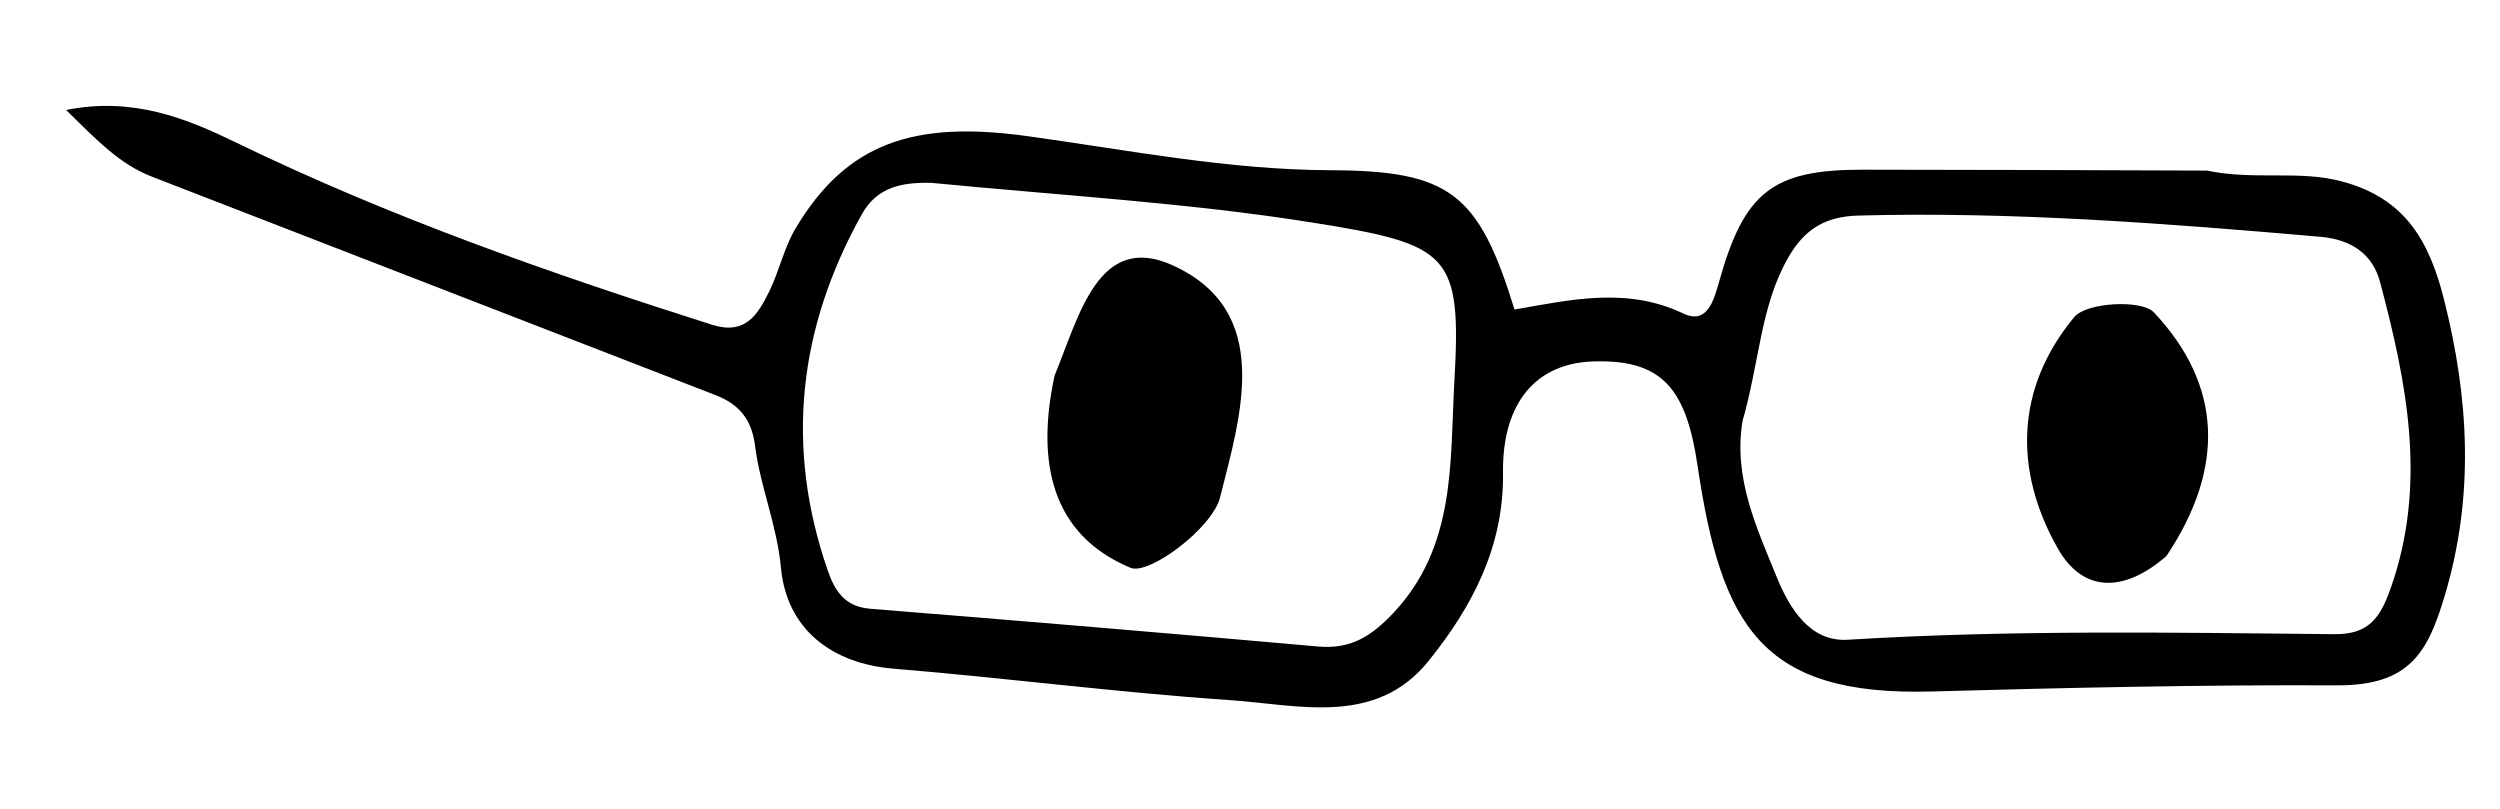 <?xml version="1.0" encoding="UTF-8"?>
<svg width="510px" height="165px" viewBox="0 0 510 165" version="1.1" xmlns="http://www.w3.org/2000/svg" xmlns:xlink="http://www.w3.org/1999/xlink">
    <title>Eyes/18</title>
    <g id="Eyes/18" stroke="none" stroke-width="1" fill="none" fill-rule="evenodd">
        <g id="Eyes/15" transform="translate(213.676, 52.556)" fill="#000000" fill-rule="nonzero">
            <path d="M1.453,24.079 C6.44,12.041 10.343,-5.321 25.538,1.564 C46.217,10.937 39.396,32.29 35.214,48.925 C33.636,55.202 20.694,64.837 16.96,63.281 C0.672,56.49 -2.305,41.539 1.453,24.079 Z" id="Path_3964"></path>
            <path d="M228.282,60.87 C219.707,68.326 211.313,68.47 206.141,59.37 C197.029,43.331 197.528,26.545 209.465,12.13 C211.959,9.119 223.218,8.5 225.74,11.188 C239.683,26.049 240.284,42.904 228.282,60.87 Z" id="Path_3965"></path>
        </g>
        <g id="Eyes/7" transform="translate(13.484, 21.604)" fill="#000000" fill-rule="nonzero">
            <path d="M436.721,13.197 C446.55,15.238 455.437,13.036 464.333,15.424 C477.319,18.911 482.133,27.739 485.115,39.569 C490.205,59.762 491.304,79.619 485.251,99.888 C481.821,111.376 478.169,118.274 463.288,118.206 C435.74,118.08 408.113,118.694 380.544,119.46 C345.837,120.424 337.677,106.111 332.809,73.35 C330.496,57.788 325.709,51.65 311.477,52.13 C299.971,52.518 292.945,60.425 293.129,74.91 C293.321,90.01 286.748,102.31 277.94,113.239 C267.128,126.657 251.366,122.167 237.302,121.213 C214.442,119.664 191.683,116.684 168.841,114.813 C156.288,113.782 147,106.853 145.821,94.162 C145.021,85.515 141.591,77.671 140.537,69.279 C139.854,63.848 137.218,60.834 132.437,58.979 C94.131,44.145 55.828,29.3 17.529,14.445 C10.974,11.912 6.349,7.067 -7.57306469e-29,0.833 C13.7,-1.915 24.653,2.606 34.752,7.508 C66.052,22.7 98.698,34.14 131.758,44.641 C138.638,46.826 141.125,42.51 143.435,37.855 C145.494,33.706 146.444,28.955 148.795,25.012 C159.161,7.622 172.783,2.948 195.988,6.151 C216.571,8.992 237.028,13.051 257.988,13.123 C282.323,13.209 288.177,17.844 295.476,41.541 C306.742,39.586 318.387,36.841 329.909,42.355 C334.664,44.628 336.088,39.909 337.186,35.973 C342.334,17.511 348.149,12.996 366.525,13.012 C389.546,13.032 412.566,13.103 436.721,13.197 Z M176.363,15.682 C170.649,15.626 165.512,16.382 162.286,22.182 C149.386,45.374 146.646,69.46 155.345,94.682 C156.807,98.922 158.803,102.167 164.085,102.589 C194.563,105.021 225.03,107.588 255.485,110.289 C262.041,110.864 266.275,108.216 270.804,103.398 C283.579,89.808 282.287,72.513 283.198,56.433 C284.691,30.084 282.415,28.281 254.112,23.777 C229.016,19.781 203.513,18.322 176.365,15.682 L176.363,15.682 Z M342,64.267 C340.065,75.819 344.858,86.039 348.99,96.167 C351.527,102.386 355.69,109.38 363.436,108.904 C396.527,106.868 429.622,107.445 462.719,107.768 C469.55,107.835 471.971,104.69 474.148,98.585 C481.739,77.294 477.541,56.611 472.057,35.961 C470.538,30.243 466.27,27.252 459.782,26.691 C428.462,23.984 397.158,21.535 365.665,22.367 C358.857,22.547 354.655,25.145 351.339,30.897 C345.669,40.73 345.493,52.06 342.002,64.267 L342,64.267 Z" id="Path_3985"></path>
        </g>
    </g>
</svg>
